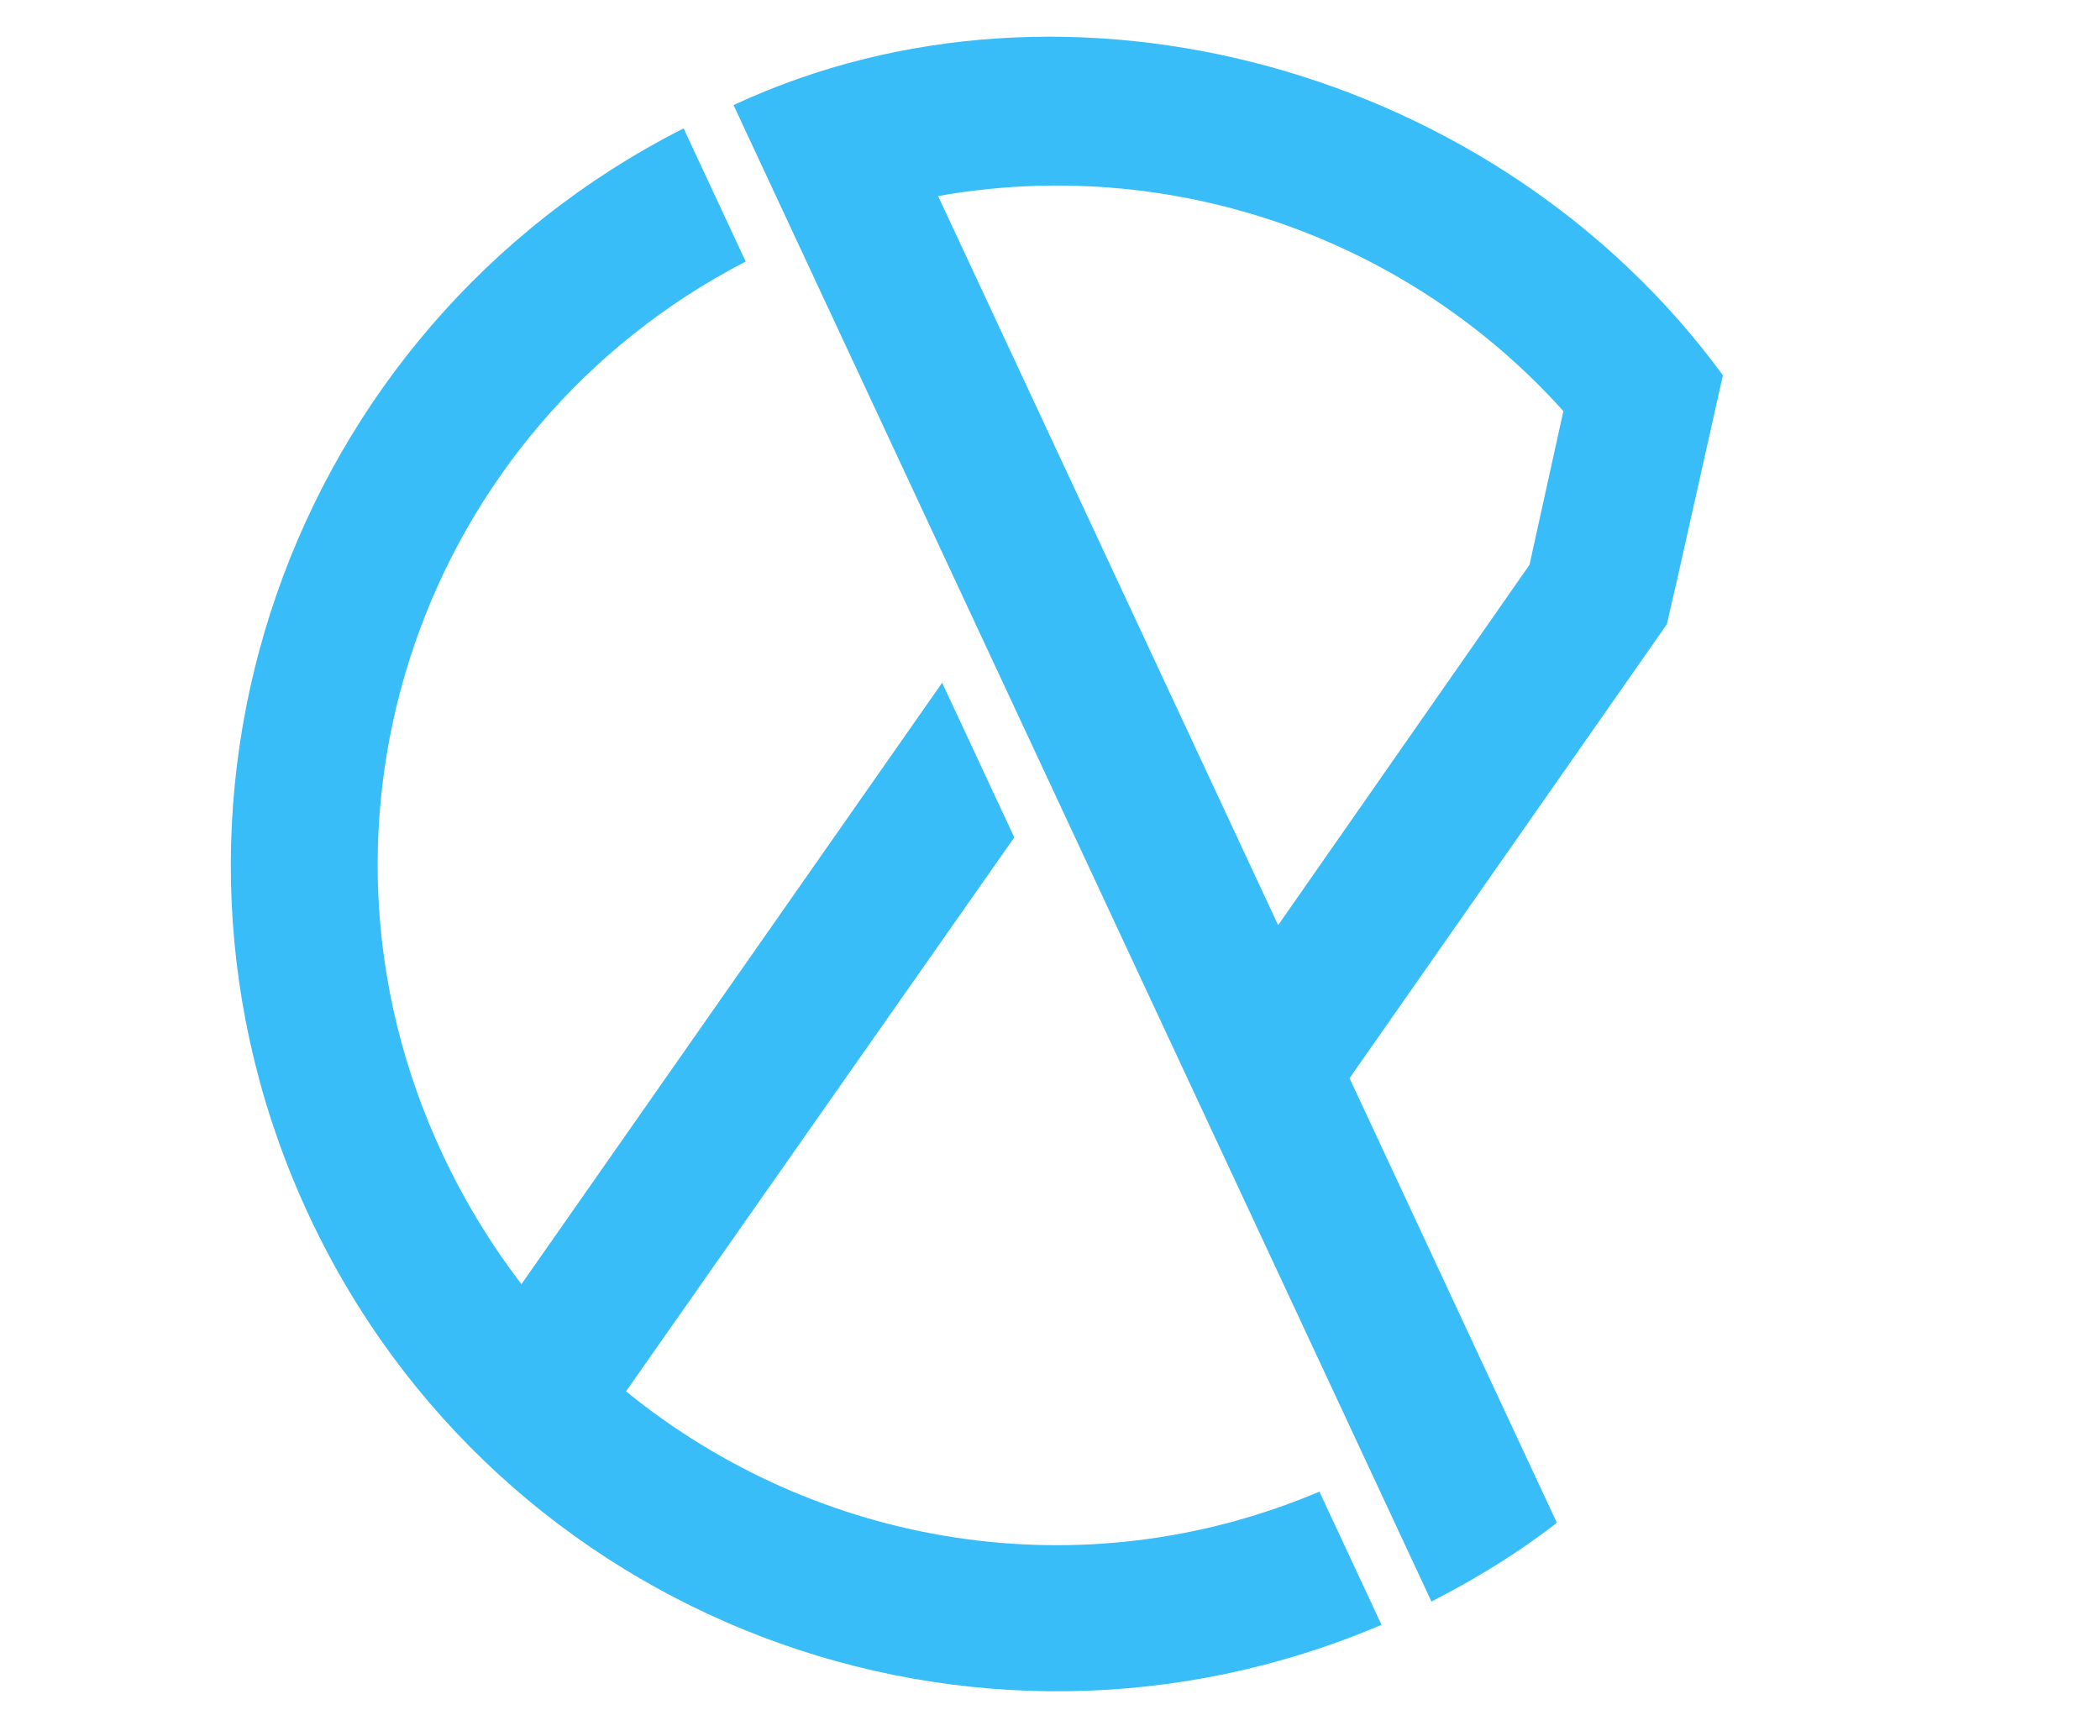 <?xml version="1.0" standalone="no"?>
  <svg version="1.1"
      baseProfile="full"
     width="889px"
      height="735px"
     
      xmlns="http://www.w3.org/2000/svg"
      >
      <g xmlns="http://www.w3.org/2000/svg" xmlns:xlink="http://www.w3.org/1999/xlink">
      <g transform="rotate(-25 444.5 367.702)"><svg id="1674321823346" opacity="1" fill="rgb(56, 189, 248)" viewBox="0 -64.8 64.15 64.73" width="692.82" preserveAspectRatio="none" height="699.084" x="98.09" y="18.16"><path id="textPath" d="M31.32-0.07L31.32-5.83C21.17-6.19 12.53-12.24 8.35-20.88L31.32-34.13L31.32-40.82L6.41-26.42C5.98-28.37 5.76-30.38 5.76-32.40C5.76-46.80 17.06-58.46 31.32-59.04L31.32-64.80C13.90-64.22 0-49.97 0-32.40C0-14.90 13.90-0.65 31.32-0.07ZM33.48-0.07C35.42-0.14 37.37-0.36 39.24-0.79L39.24-20.02L58.03-30.89L59.04-32.18L64.15-38.81C61.27-53.42 47.95-64.80 33.48-64.80ZM39.24-26.64L39.24-58.18C48.17-55.80 55.22-48.96 57.89-40.18L54.14-35.28Z" style="cursor: move;"></path></svg></g>
      </g>
  </svg>